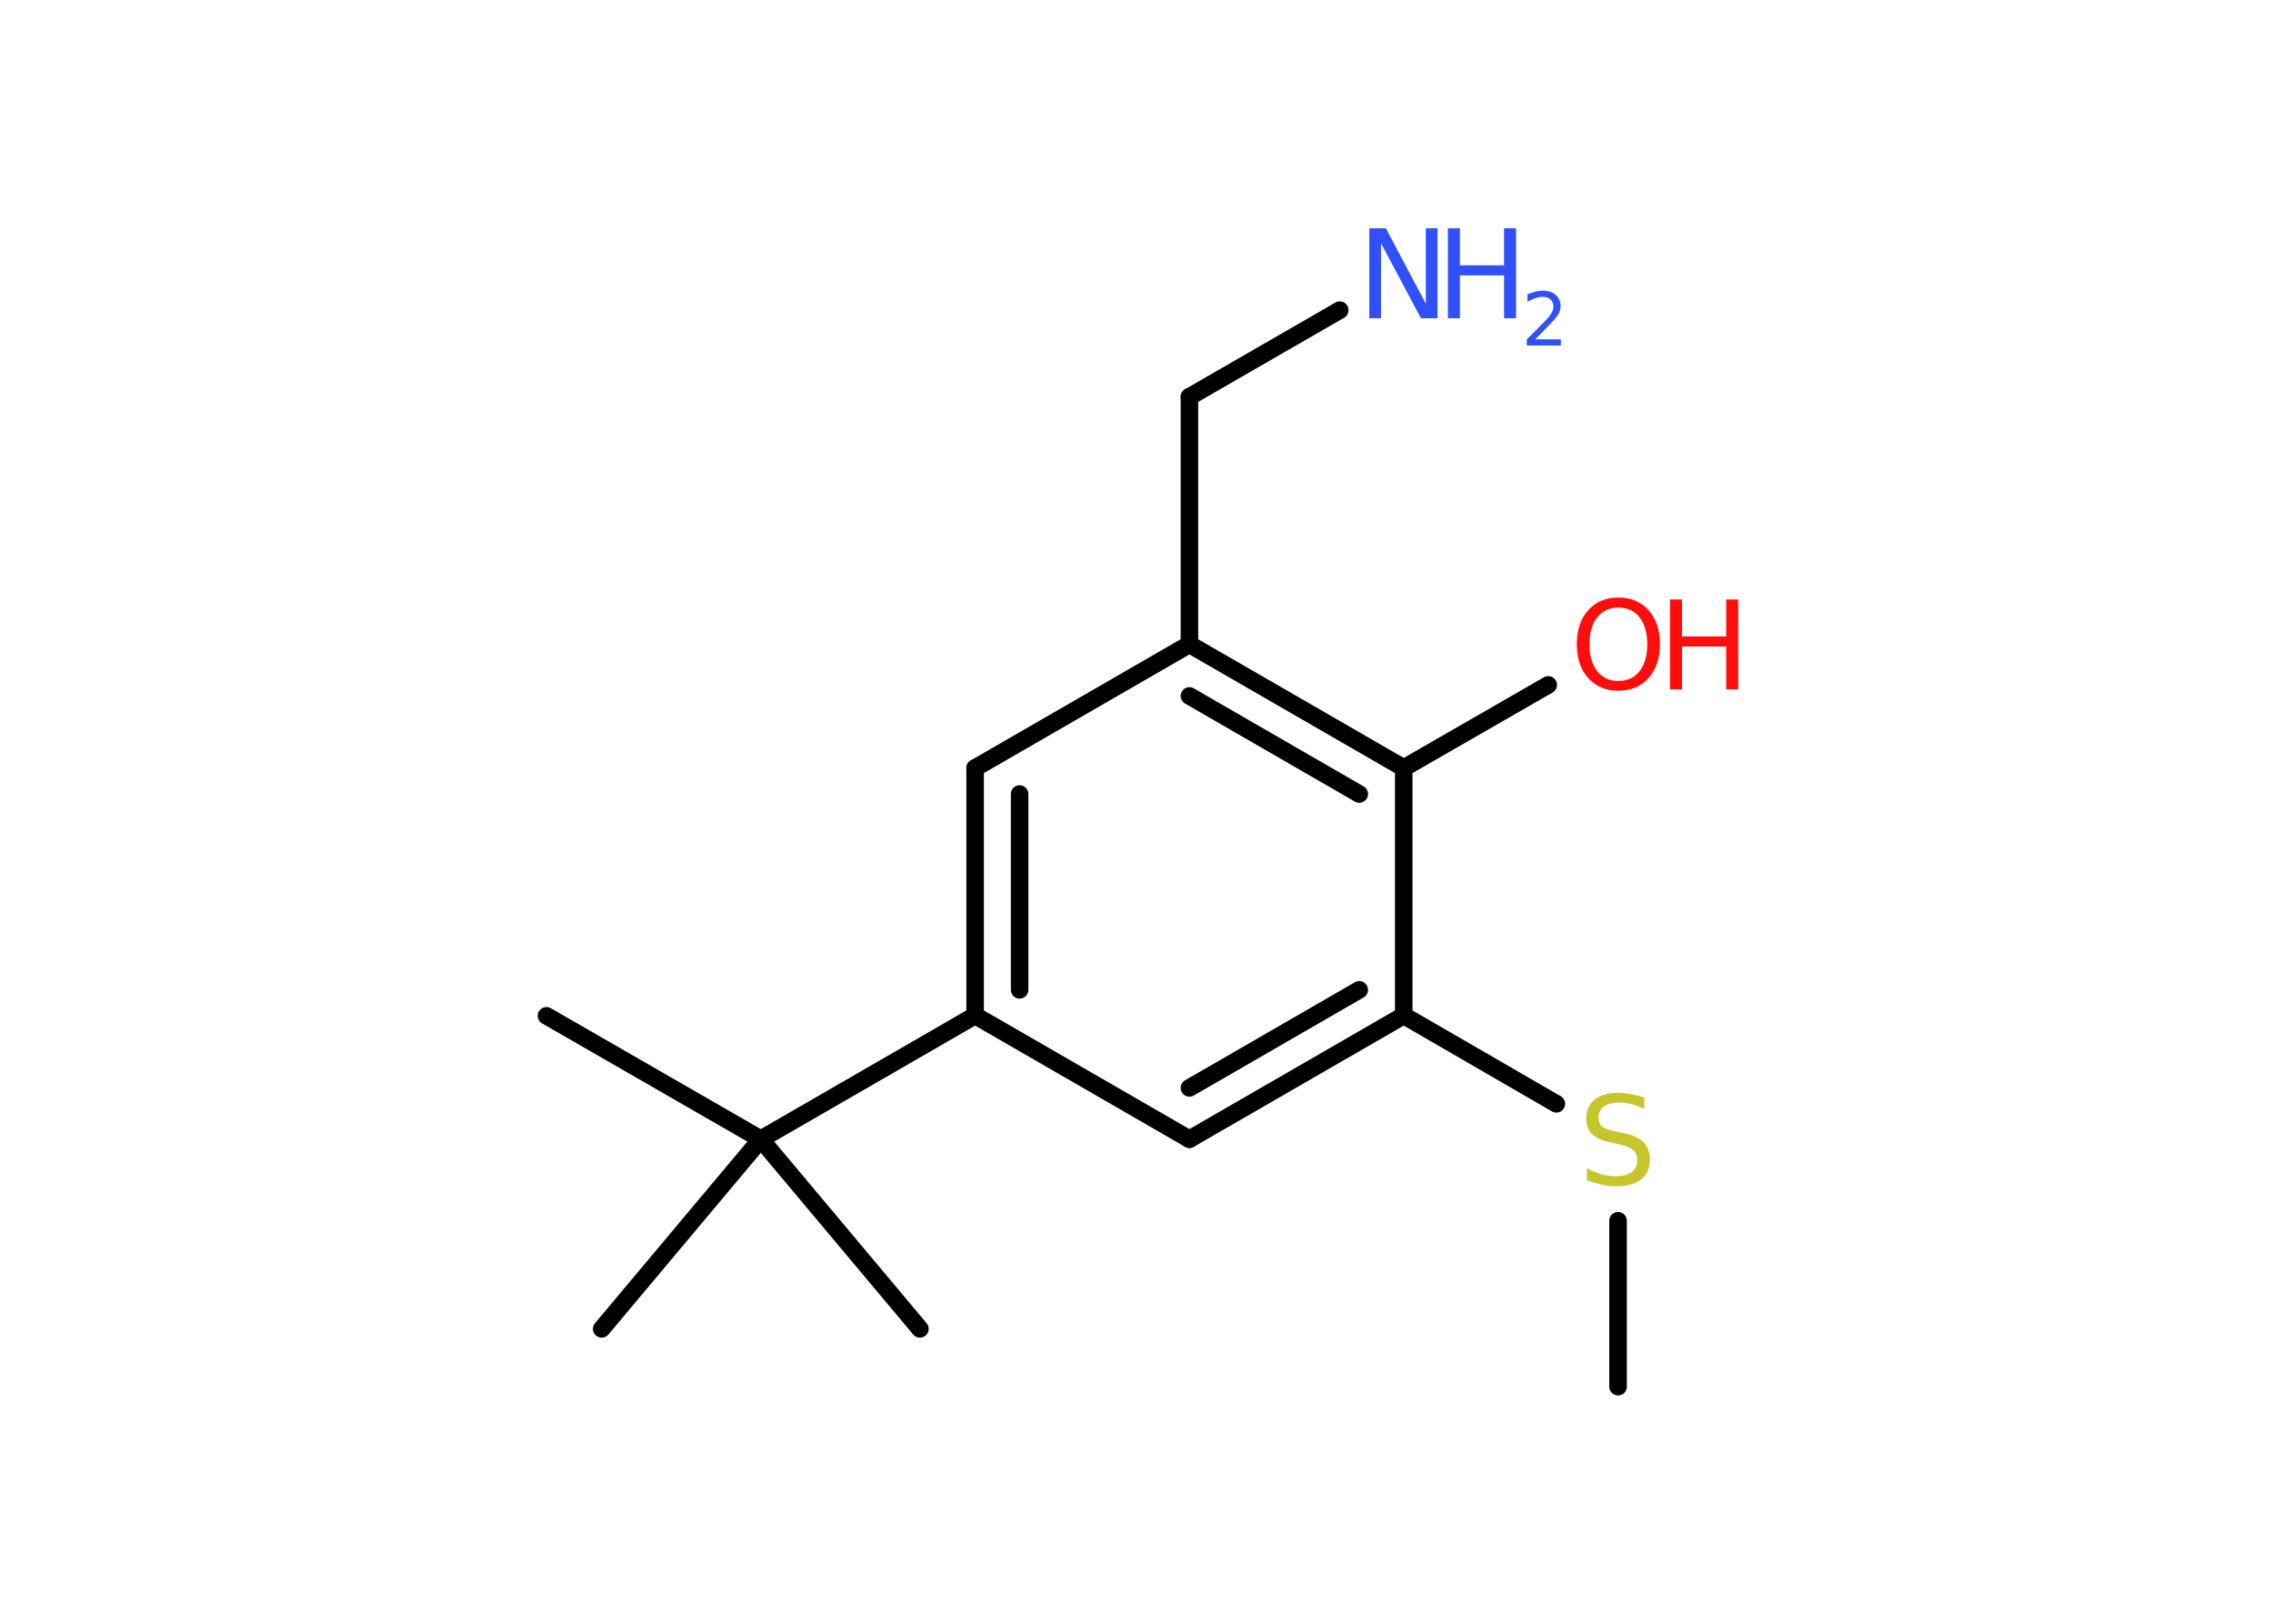 <?xml version='1.0' encoding='UTF-8'?>
<!DOCTYPE svg PUBLIC "-//W3C//DTD SVG 1.1//EN" "http://www.w3.org/Graphics/SVG/1.1/DTD/svg11.dtd">
<svg version='1.2' xmlns='http://www.w3.org/2000/svg' xmlns:xlink='http://www.w3.org/1999/xlink' width='70.0mm' height='50.0mm' viewBox='0 0 70.0 50.0'>
  <desc>Generated by the Chemistry Development Kit (http://github.com/cdk)</desc>
  <g stroke-linecap='round' stroke-linejoin='round' stroke='#000000' stroke-width='.54' fill='#3050F8'>
    <rect x='.0' y='.0' width='70.0' height='50.0' fill='#FFFFFF' stroke='none'/>
    <g id='mol1' class='mol'>
      <line id='mol1bnd1' class='bond' x1='49.83' y1='42.7' x2='49.83' y2='37.59'/>
      <line id='mol1bnd2' class='bond' x1='47.93' y1='33.99' x2='43.23' y2='31.27'/>
      <g id='mol1bnd3' class='bond'>
        <line x1='36.63' y1='35.08' x2='43.23' y2='31.27'/>
        <line x1='36.63' y1='33.5' x2='41.86' y2='30.48'/>
      </g>
      <line id='mol1bnd4' class='bond' x1='36.63' y1='35.08' x2='30.03' y2='31.27'/>
      <line id='mol1bnd5' class='bond' x1='30.03' y1='31.27' x2='23.43' y2='35.08'/>
      <line id='mol1bnd6' class='bond' x1='23.43' y1='35.08' x2='16.83' y2='31.28'/>
      <line id='mol1bnd7' class='bond' x1='23.43' y1='35.08' x2='18.53' y2='40.92'/>
      <line id='mol1bnd8' class='bond' x1='23.43' y1='35.08' x2='28.33' y2='40.92'/>
      <g id='mol1bnd9' class='bond'>
        <line x1='30.03' y1='23.65' x2='30.03' y2='31.27'/>
        <line x1='31.4' y1='24.45' x2='31.4' y2='30.48'/>
      </g>
      <line id='mol1bnd10' class='bond' x1='30.03' y1='23.65' x2='36.63' y2='19.84'/>
      <line id='mol1bnd11' class='bond' x1='36.63' y1='19.84' x2='36.63' y2='12.22'/>
      <line id='mol1bnd12' class='bond' x1='36.63' y1='12.22' x2='41.26' y2='9.55'/>
      <g id='mol1bnd13' class='bond'>
        <line x1='43.23' y1='23.65' x2='36.63' y2='19.84'/>
        <line x1='41.86' y1='24.45' x2='36.63' y2='21.43'/>
      </g>
      <line id='mol1bnd14' class='bond' x1='43.23' y1='31.27' x2='43.23' y2='23.65'/>
      <line id='mol1bnd15' class='bond' x1='43.23' y1='23.65' x2='47.68' y2='21.09'/>
      <path id='mol1atm2' class='atom' d='M50.64 33.79v.36q-.21 -.1 -.4 -.15q-.19 -.05 -.37 -.05q-.31 .0 -.47 .12q-.17 .12 -.17 .34q.0 .18 .11 .28q.11 .09 .42 .15l.23 .05q.42 .08 .62 .28q.2 .2 .2 .54q.0 .4 -.27 .61q-.27 .21 -.79 .21q-.2 .0 -.42 -.05q-.22 -.05 -.46 -.13v-.38q.23 .13 .45 .19q.22 .06 .43 .06q.32 .0 .5 -.13q.17 -.13 .17 -.36q.0 -.21 -.13 -.32q-.13 -.11 -.41 -.17l-.23 -.05q-.42 -.08 -.61 -.26q-.19 -.18 -.19 -.49q.0 -.37 .26 -.58q.26 -.21 .71 -.21q.19 .0 .39 .04q.2 .04 .41 .1z' stroke='none' fill='#C6C62C'/>
      <g id='mol1atm13' class='atom'>
        <path d='M42.18 7.03h.5l1.23 2.32v-2.32h.36v2.77h-.51l-1.23 -2.31v2.31h-.36v-2.77z' stroke='none'/>
        <path d='M44.59 7.03h.37v1.14h1.36v-1.14h.37v2.77h-.37v-1.32h-1.36v1.32h-.37v-2.77z' stroke='none'/>
        <path d='M47.29 10.45h.78v.19h-1.05v-.19q.13 -.13 .35 -.35q.22 -.22 .28 -.29q.11 -.12 .15 -.21q.04 -.08 .04 -.16q.0 -.13 -.09 -.22q-.09 -.08 -.24 -.08q-.11 .0 -.22 .04q-.12 .04 -.25 .11v-.23q.14 -.05 .25 -.08q.12 -.03 .21 -.03q.26 .0 .41 .13q.15 .13 .15 .35q.0 .1 -.04 .19q-.04 .09 -.14 .21q-.03 .03 -.18 .19q-.15 .15 -.42 .43z' stroke='none'/>
      </g>
      <g id='mol1atm15' class='atom'>
        <path d='M49.84 18.71q-.41 .0 -.65 .3q-.24 .3 -.24 .83q.0 .52 .24 .83q.24 .3 .65 .3q.41 .0 .65 -.3q.24 -.3 .24 -.83q.0 -.52 -.24 -.83q-.24 -.3 -.65 -.3zM49.84 18.4q.58 .0 .93 .39q.35 .39 .35 1.04q.0 .66 -.35 1.05q-.35 .39 -.93 .39q-.58 .0 -.93 -.39q-.35 -.39 -.35 -1.05q.0 -.65 .35 -1.04q.35 -.39 .93 -.39z' stroke='none' fill='#FF0D0D'/>
        <path d='M51.43 18.46h.37v1.14h1.36v-1.14h.37v2.77h-.37v-1.32h-1.36v1.32h-.37v-2.77z' stroke='none' fill='#FF0D0D'/>
      </g>
    </g>
  </g>
</svg>
